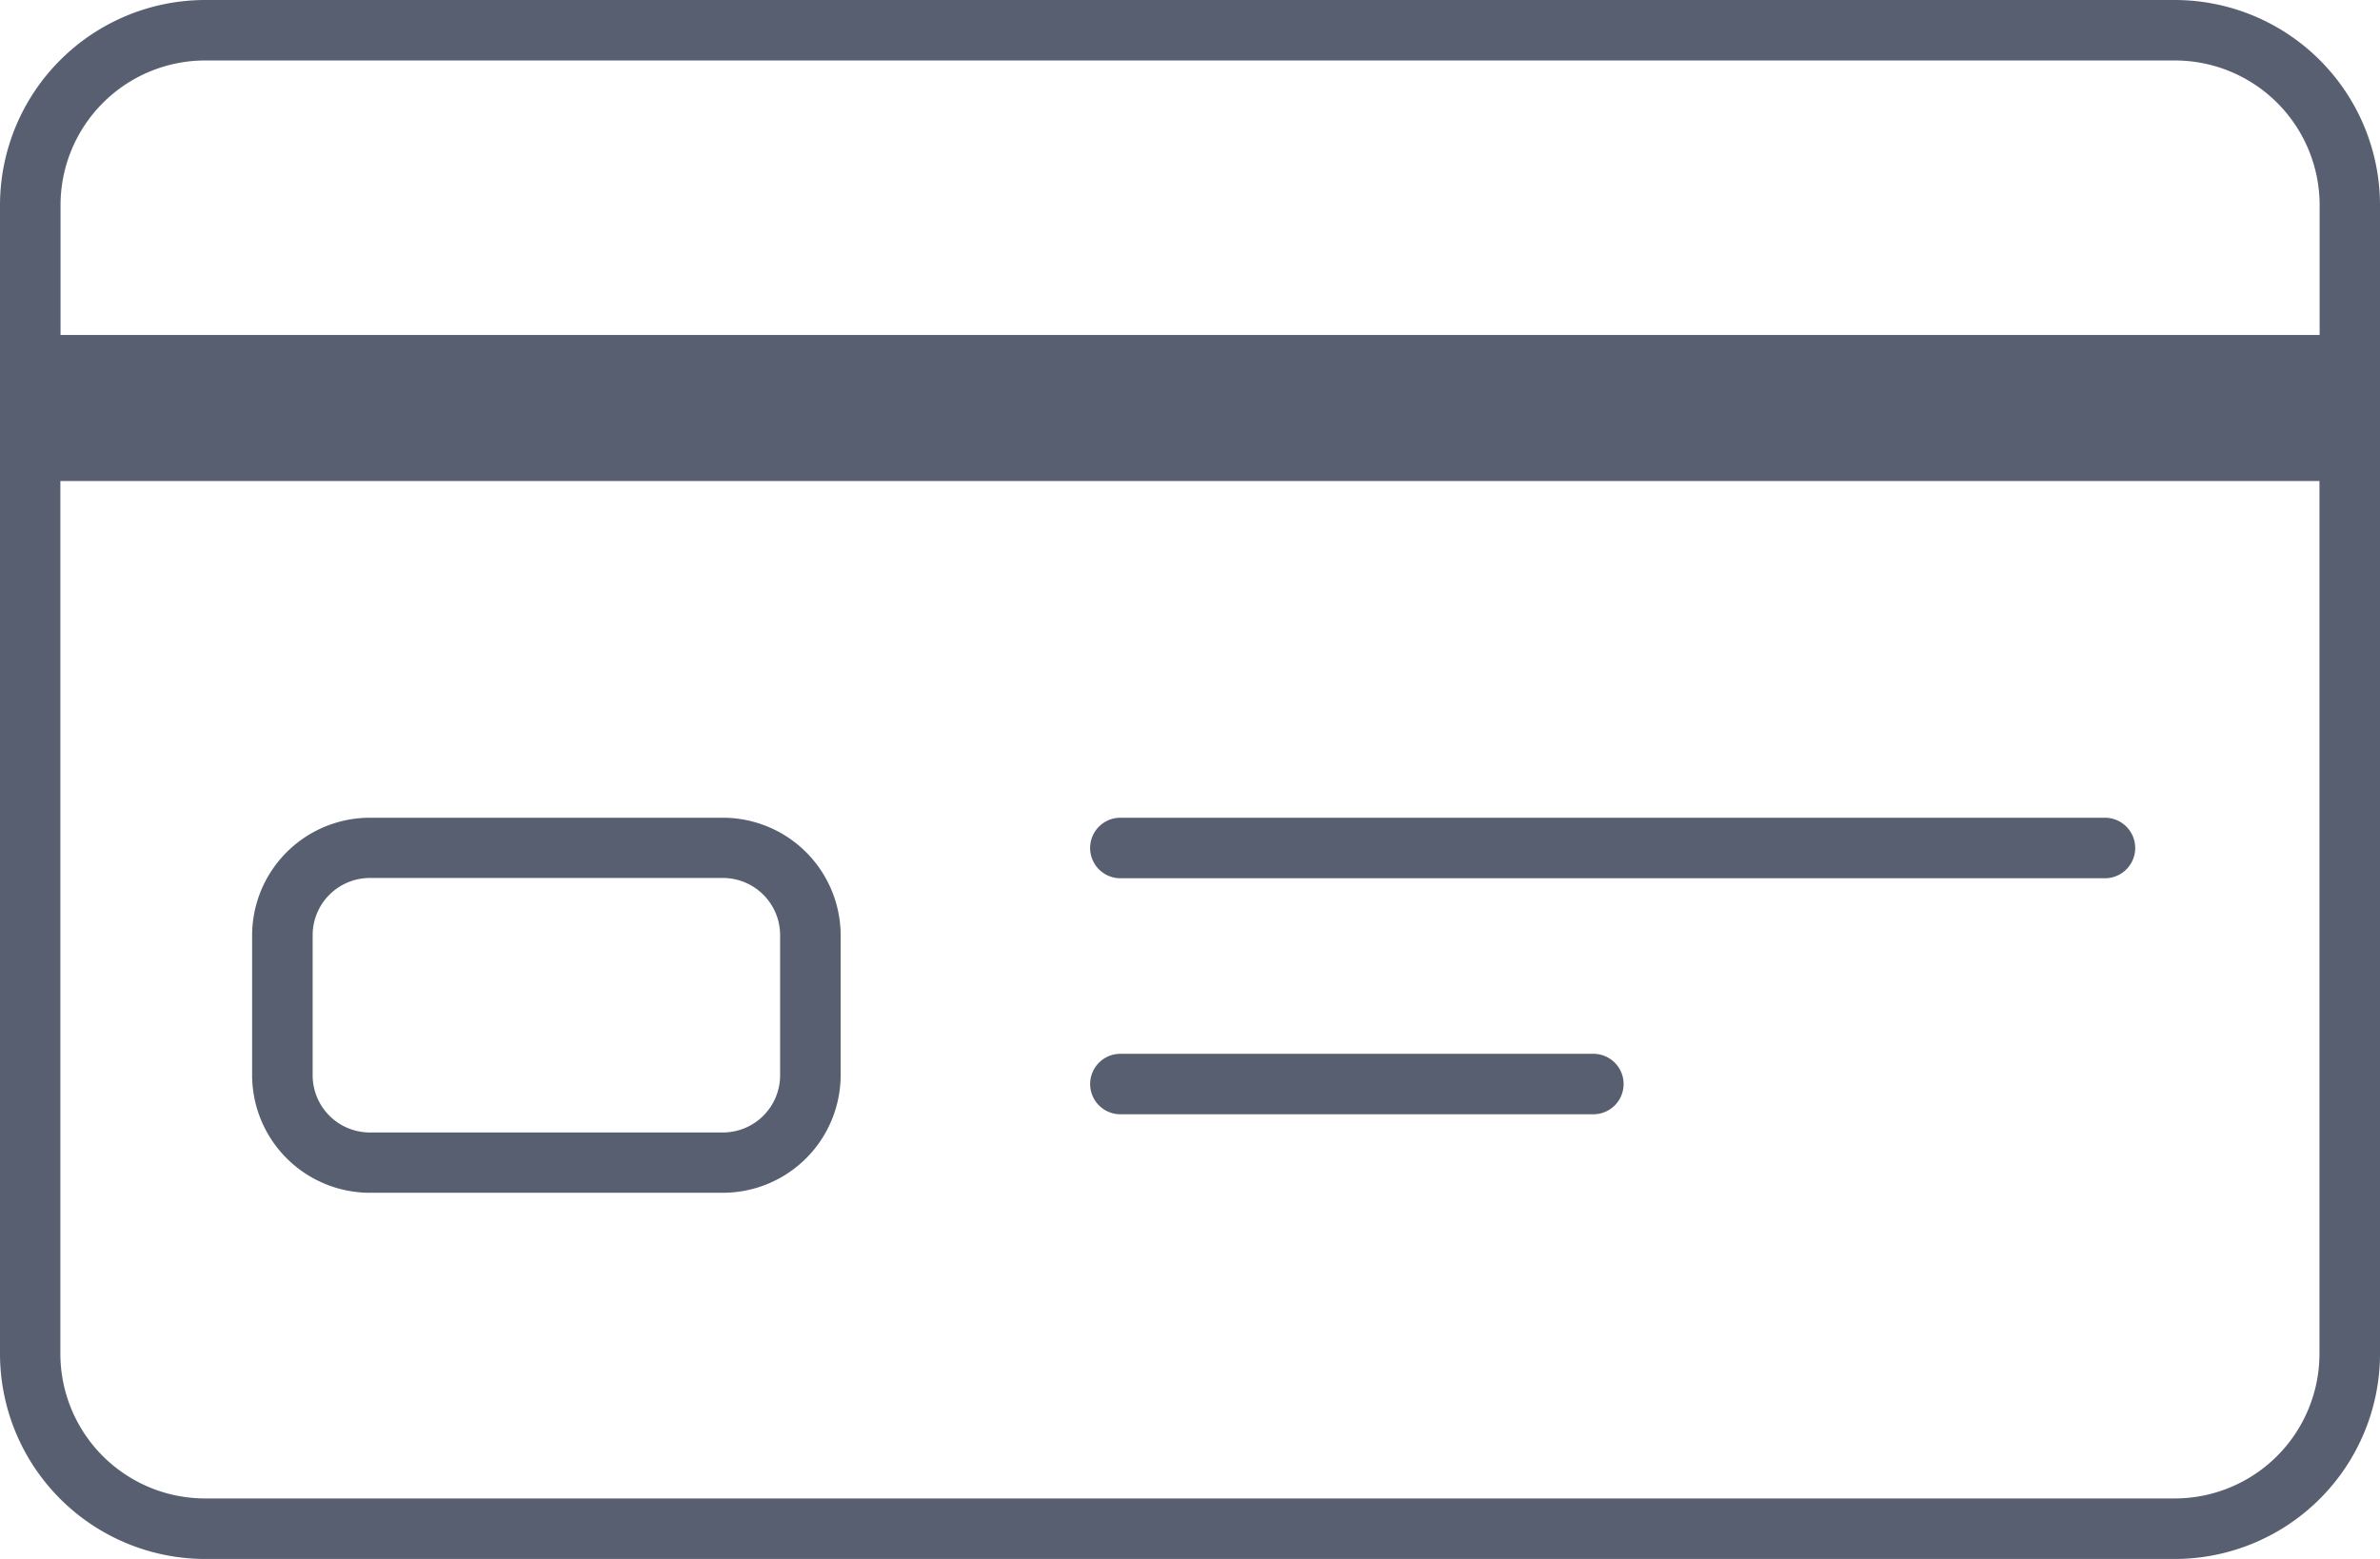 <svg xmlns="http://www.w3.org/2000/svg" width="42.736" height="28" viewBox="0 0 42.736 28"><defs><style>.a{fill:#585f71;}</style></defs><g transform="translate(0 -81.376)"><g transform="translate(0 81.376)"><path class="a" d="M39.052,81.376H3.684A3.688,3.688,0,0,0,0,85.06v20.632a3.688,3.688,0,0,0,3.684,3.684H39.052a3.688,3.688,0,0,0,3.684-3.684V85.06A3.688,3.688,0,0,0,39.052,81.376ZM3.684,82.462H39.052a2.6,2.6,0,0,1,2.6,2.6v2.33H1.087V85.06A2.6,2.6,0,0,1,3.684,82.462Zm35.368,25.827H3.684a2.6,2.6,0,0,1-2.6-2.6V90.015H41.649v15.677A2.6,2.6,0,0,1,39.052,108.289Z" transform="translate(0 -81.376)"/><path class="a" d="M58.454,243.591h-6.34A2.116,2.116,0,0,0,50,245.7v2.513a2.116,2.116,0,0,0,2.114,2.114h6.34a2.116,2.116,0,0,0,2.114-2.114V245.7A2.116,2.116,0,0,0,58.454,243.591Zm1.027,4.626a1.028,1.028,0,0,1-1.027,1.027h-6.34a1.028,1.028,0,0,1-1.027-1.027V245.7a1.028,1.028,0,0,1,1.027-1.027h6.34a1.028,1.028,0,0,1,1.027,1.027v2.513Z" transform="translate(-45.473 -228.904)"/><path class="a" d="M234.418,243.591H216.738a.543.543,0,1,0,0,1.087h17.679a.543.543,0,0,0,0-1.087Z" transform="translate(-196.62 -228.904)"/><path class="a" d="M225.231,290.418h-8.493a.543.543,0,1,0,0,1.086h8.493a.543.543,0,1,0,0-1.086Z" transform="translate(-196.62 -271.491)"/></g></g></svg>